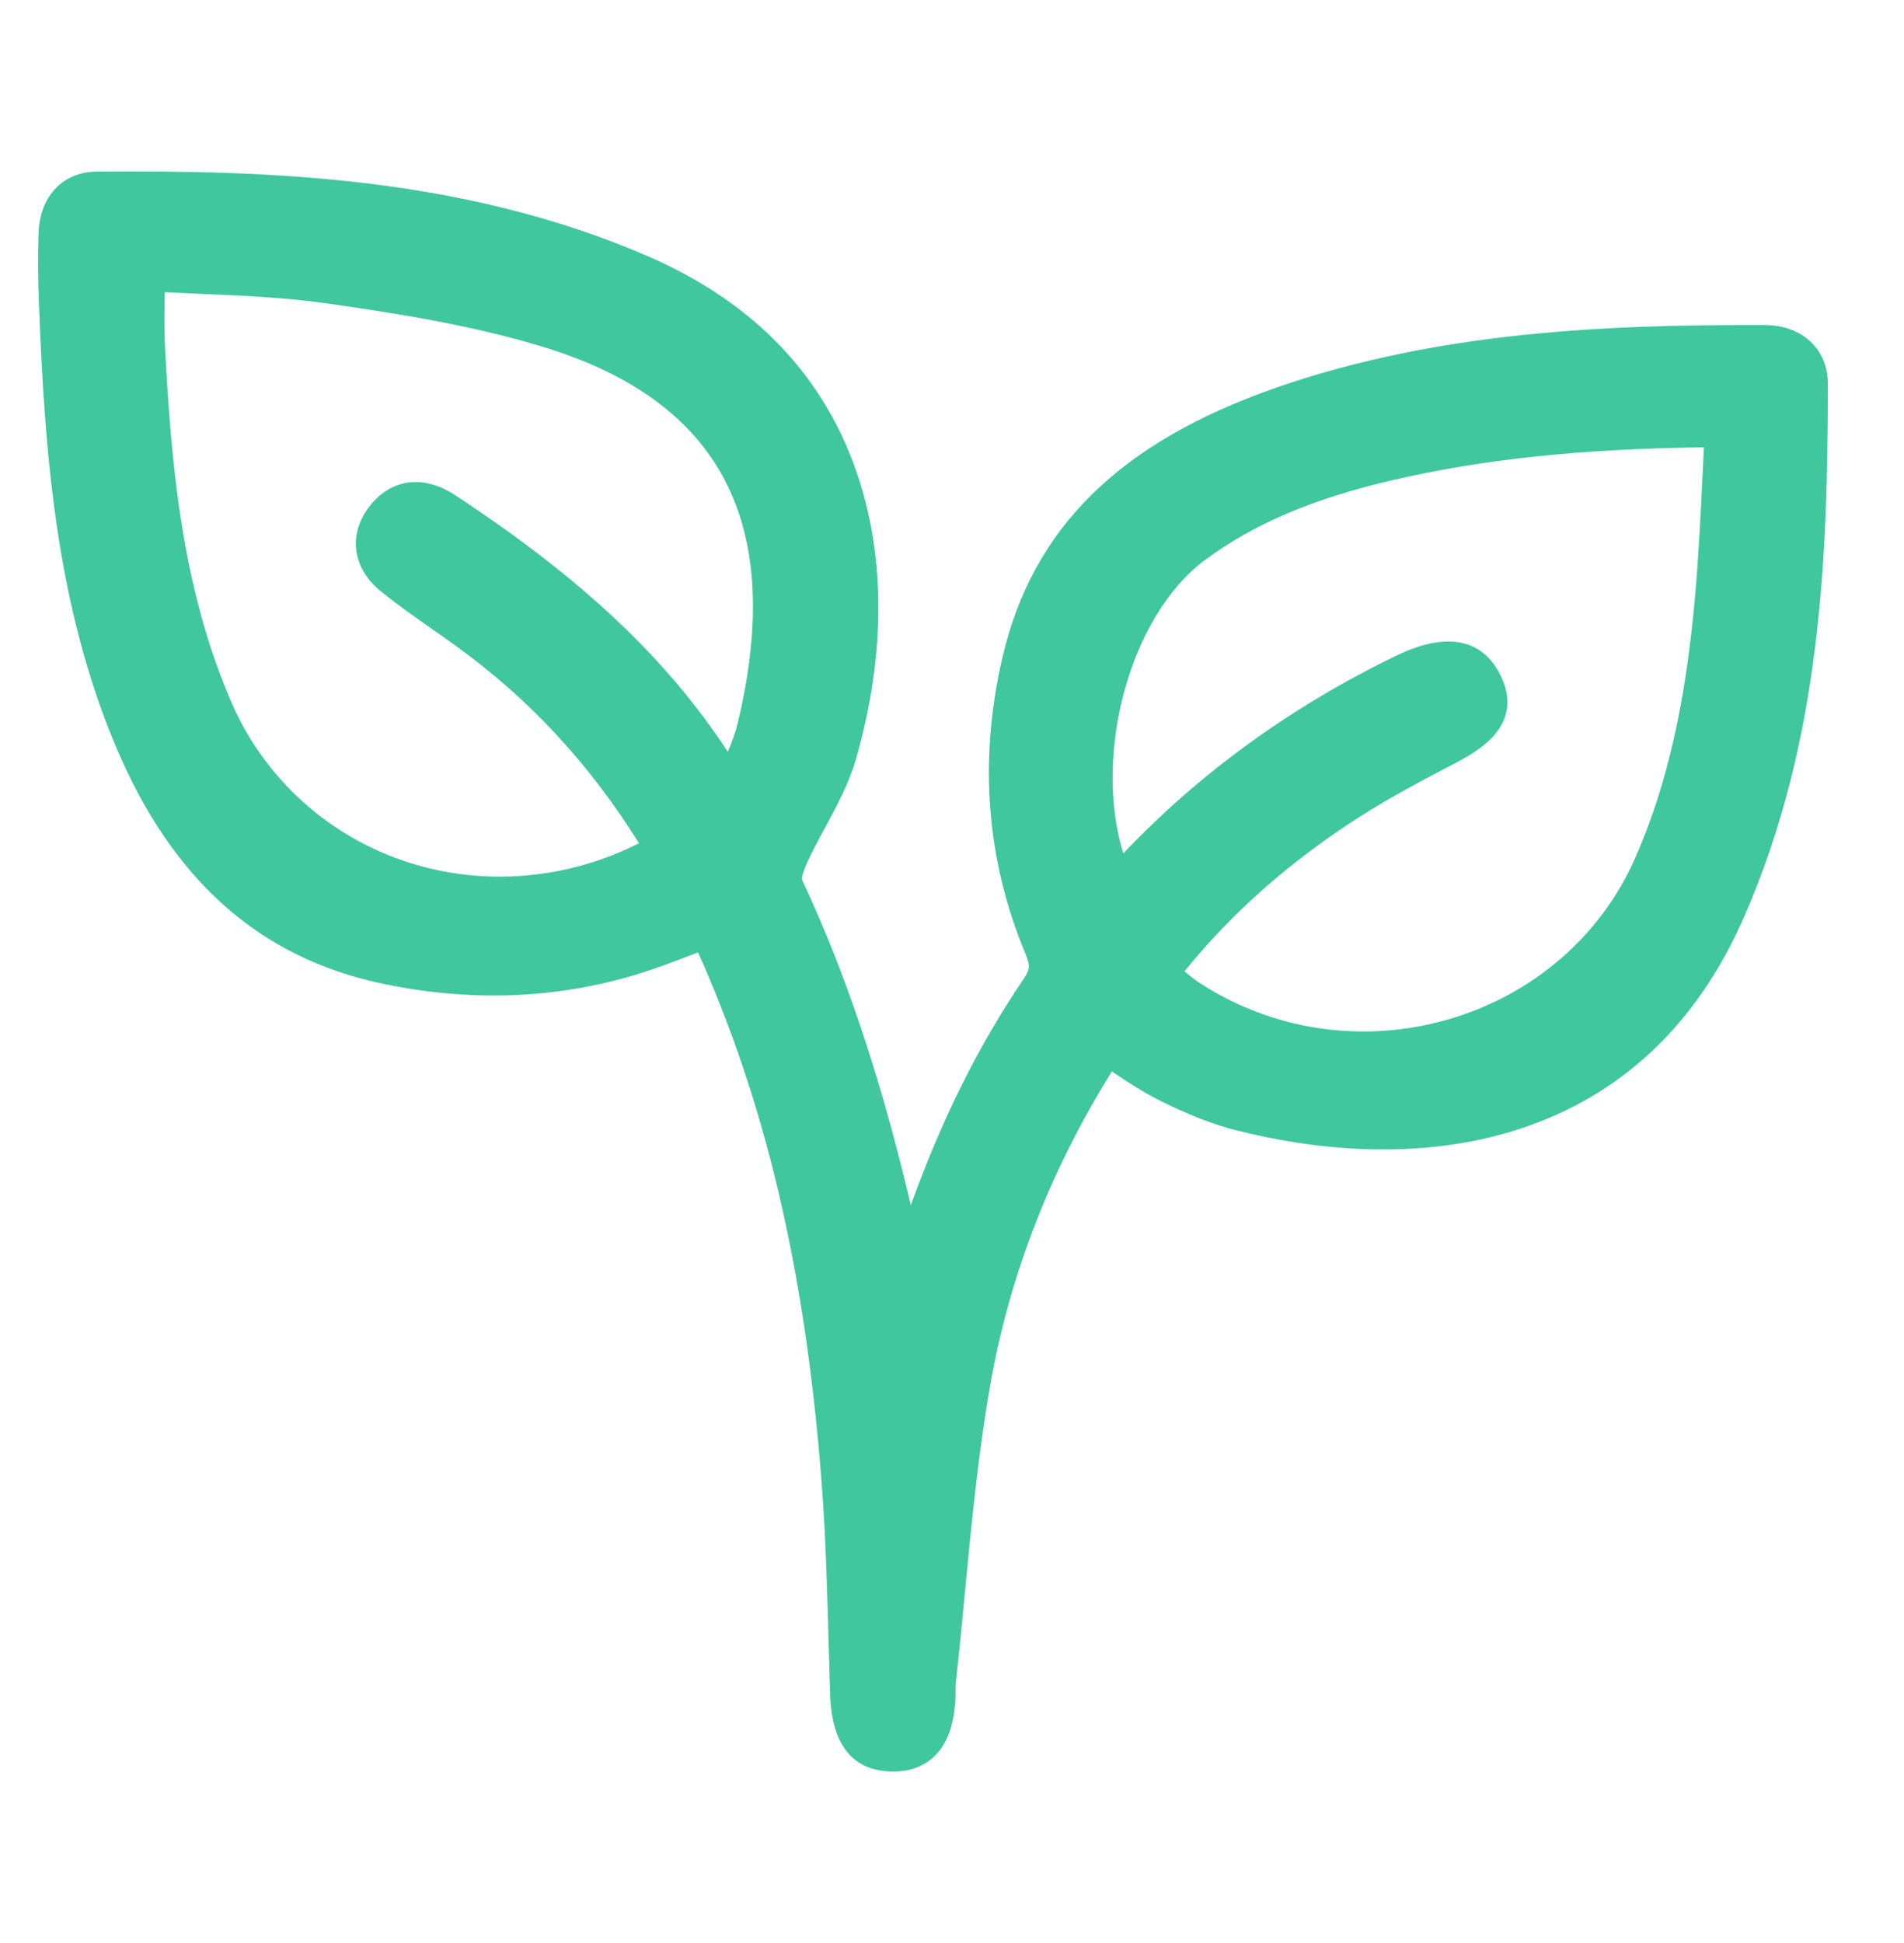 <svg width="50" height="51" viewBox="0 0 50 51" fill="none" xmlns="http://www.w3.org/2000/svg">
<path d="M46.35 8.531C42.182 8.518 37.747 8.706 33.531 10.17C29.403 11.604 27.111 13.858 26.322 17.267C25.698 19.964 25.902 22.576 26.929 25.033C27.062 25.351 27.038 25.462 26.889 25.683C25.701 27.432 24.724 29.391 23.919 31.635C23.303 29.02 22.425 25.987 21.054 23.076C21.058 23.023 21.084 22.888 21.185 22.667C21.326 22.355 21.491 22.049 21.665 21.728C21.977 21.15 22.299 20.553 22.487 19.896C23.006 18.084 23.441 15.348 22.565 12.605C21.71 9.927 19.838 7.947 16.998 6.719C12.138 4.617 6.995 4.473 2.555 4.503C1.65 4.51 1.044 5.145 1.012 6.125C0.994 6.696 0.996 7.302 1.021 7.924C1.168 11.749 1.445 15.8 3.038 19.584C4.518 23.099 6.81 25.139 10.047 25.82C12.343 26.303 14.583 26.223 16.71 25.579C17.206 25.429 17.674 25.249 18.171 25.061C18.225 25.041 18.277 25.02 18.331 25C18.381 25.11 18.43 25.219 18.477 25.328C20.203 29.295 21.194 33.685 21.593 39.142C21.685 40.416 21.721 41.721 21.756 42.985C21.769 43.483 21.783 43.982 21.799 44.48C21.845 45.799 22.387 46.478 23.415 46.5C23.43 46.5 23.446 46.5 23.459 46.5C23.894 46.5 24.253 46.368 24.53 46.107C24.895 45.762 25.08 45.213 25.095 44.429C25.095 44.393 25.095 44.355 25.095 44.317C25.095 44.284 25.092 44.249 25.095 44.216C25.186 43.406 25.265 42.581 25.34 41.785C25.513 39.982 25.693 38.117 26.01 36.32C26.515 33.462 27.587 30.708 29.198 28.124C29.207 28.129 29.213 28.134 29.222 28.14C29.609 28.398 30.011 28.663 30.442 28.88C31.21 29.264 31.853 29.515 32.464 29.668C34.35 30.145 37.173 30.525 39.911 29.63C42.58 28.757 44.558 26.894 45.79 24.091C47.827 19.454 47.998 14.62 48 10.066C48 9.165 47.32 8.534 46.349 8.531H46.35ZM35.756 21.409C36.555 20.899 37.426 20.444 38.195 20.041C38.758 19.746 40.079 19.056 39.393 17.703C39.057 17.04 38.31 16.416 36.666 17.211C33.91 18.544 31.501 20.289 29.499 22.401C28.703 19.841 29.648 16.175 31.652 14.693C32.925 13.751 34.486 13.087 36.56 12.605C38.926 12.056 41.472 11.785 44.746 11.741C44.733 12.013 44.719 12.284 44.706 12.553C44.654 13.602 44.605 14.594 44.518 15.597C44.266 18.465 43.783 20.596 42.949 22.503C42.051 24.556 40.269 26.104 38.055 26.751C35.815 27.406 33.424 27.056 31.494 25.794C31.366 25.709 31.241 25.609 31.105 25.495C32.373 23.932 33.899 22.591 35.755 21.407L35.756 21.409ZM9.742 13.244C9.126 13.987 9.234 14.904 10.007 15.526C10.45 15.883 10.915 16.209 11.366 16.525C11.569 16.666 11.771 16.808 11.972 16.954C13.895 18.341 15.473 20.04 16.78 22.134C14.901 23.082 12.738 23.274 10.757 22.647C8.655 21.982 6.951 20.449 6.08 18.442C4.765 15.406 4.496 12.165 4.333 9.104C4.312 8.695 4.317 8.285 4.323 7.81C4.323 7.764 4.323 7.718 4.325 7.671C4.637 7.686 4.948 7.699 5.251 7.713C6.401 7.762 7.485 7.808 8.566 7.962C10.313 8.209 12.335 8.521 14.236 9.097C18.943 10.523 20.625 13.756 19.373 18.98C19.314 19.223 19.223 19.467 19.113 19.733C17.495 17.269 15.28 15.185 11.957 13C11.14 12.463 10.313 12.554 9.742 13.242V13.244Z" fill="#40C79E"/>
</svg>
